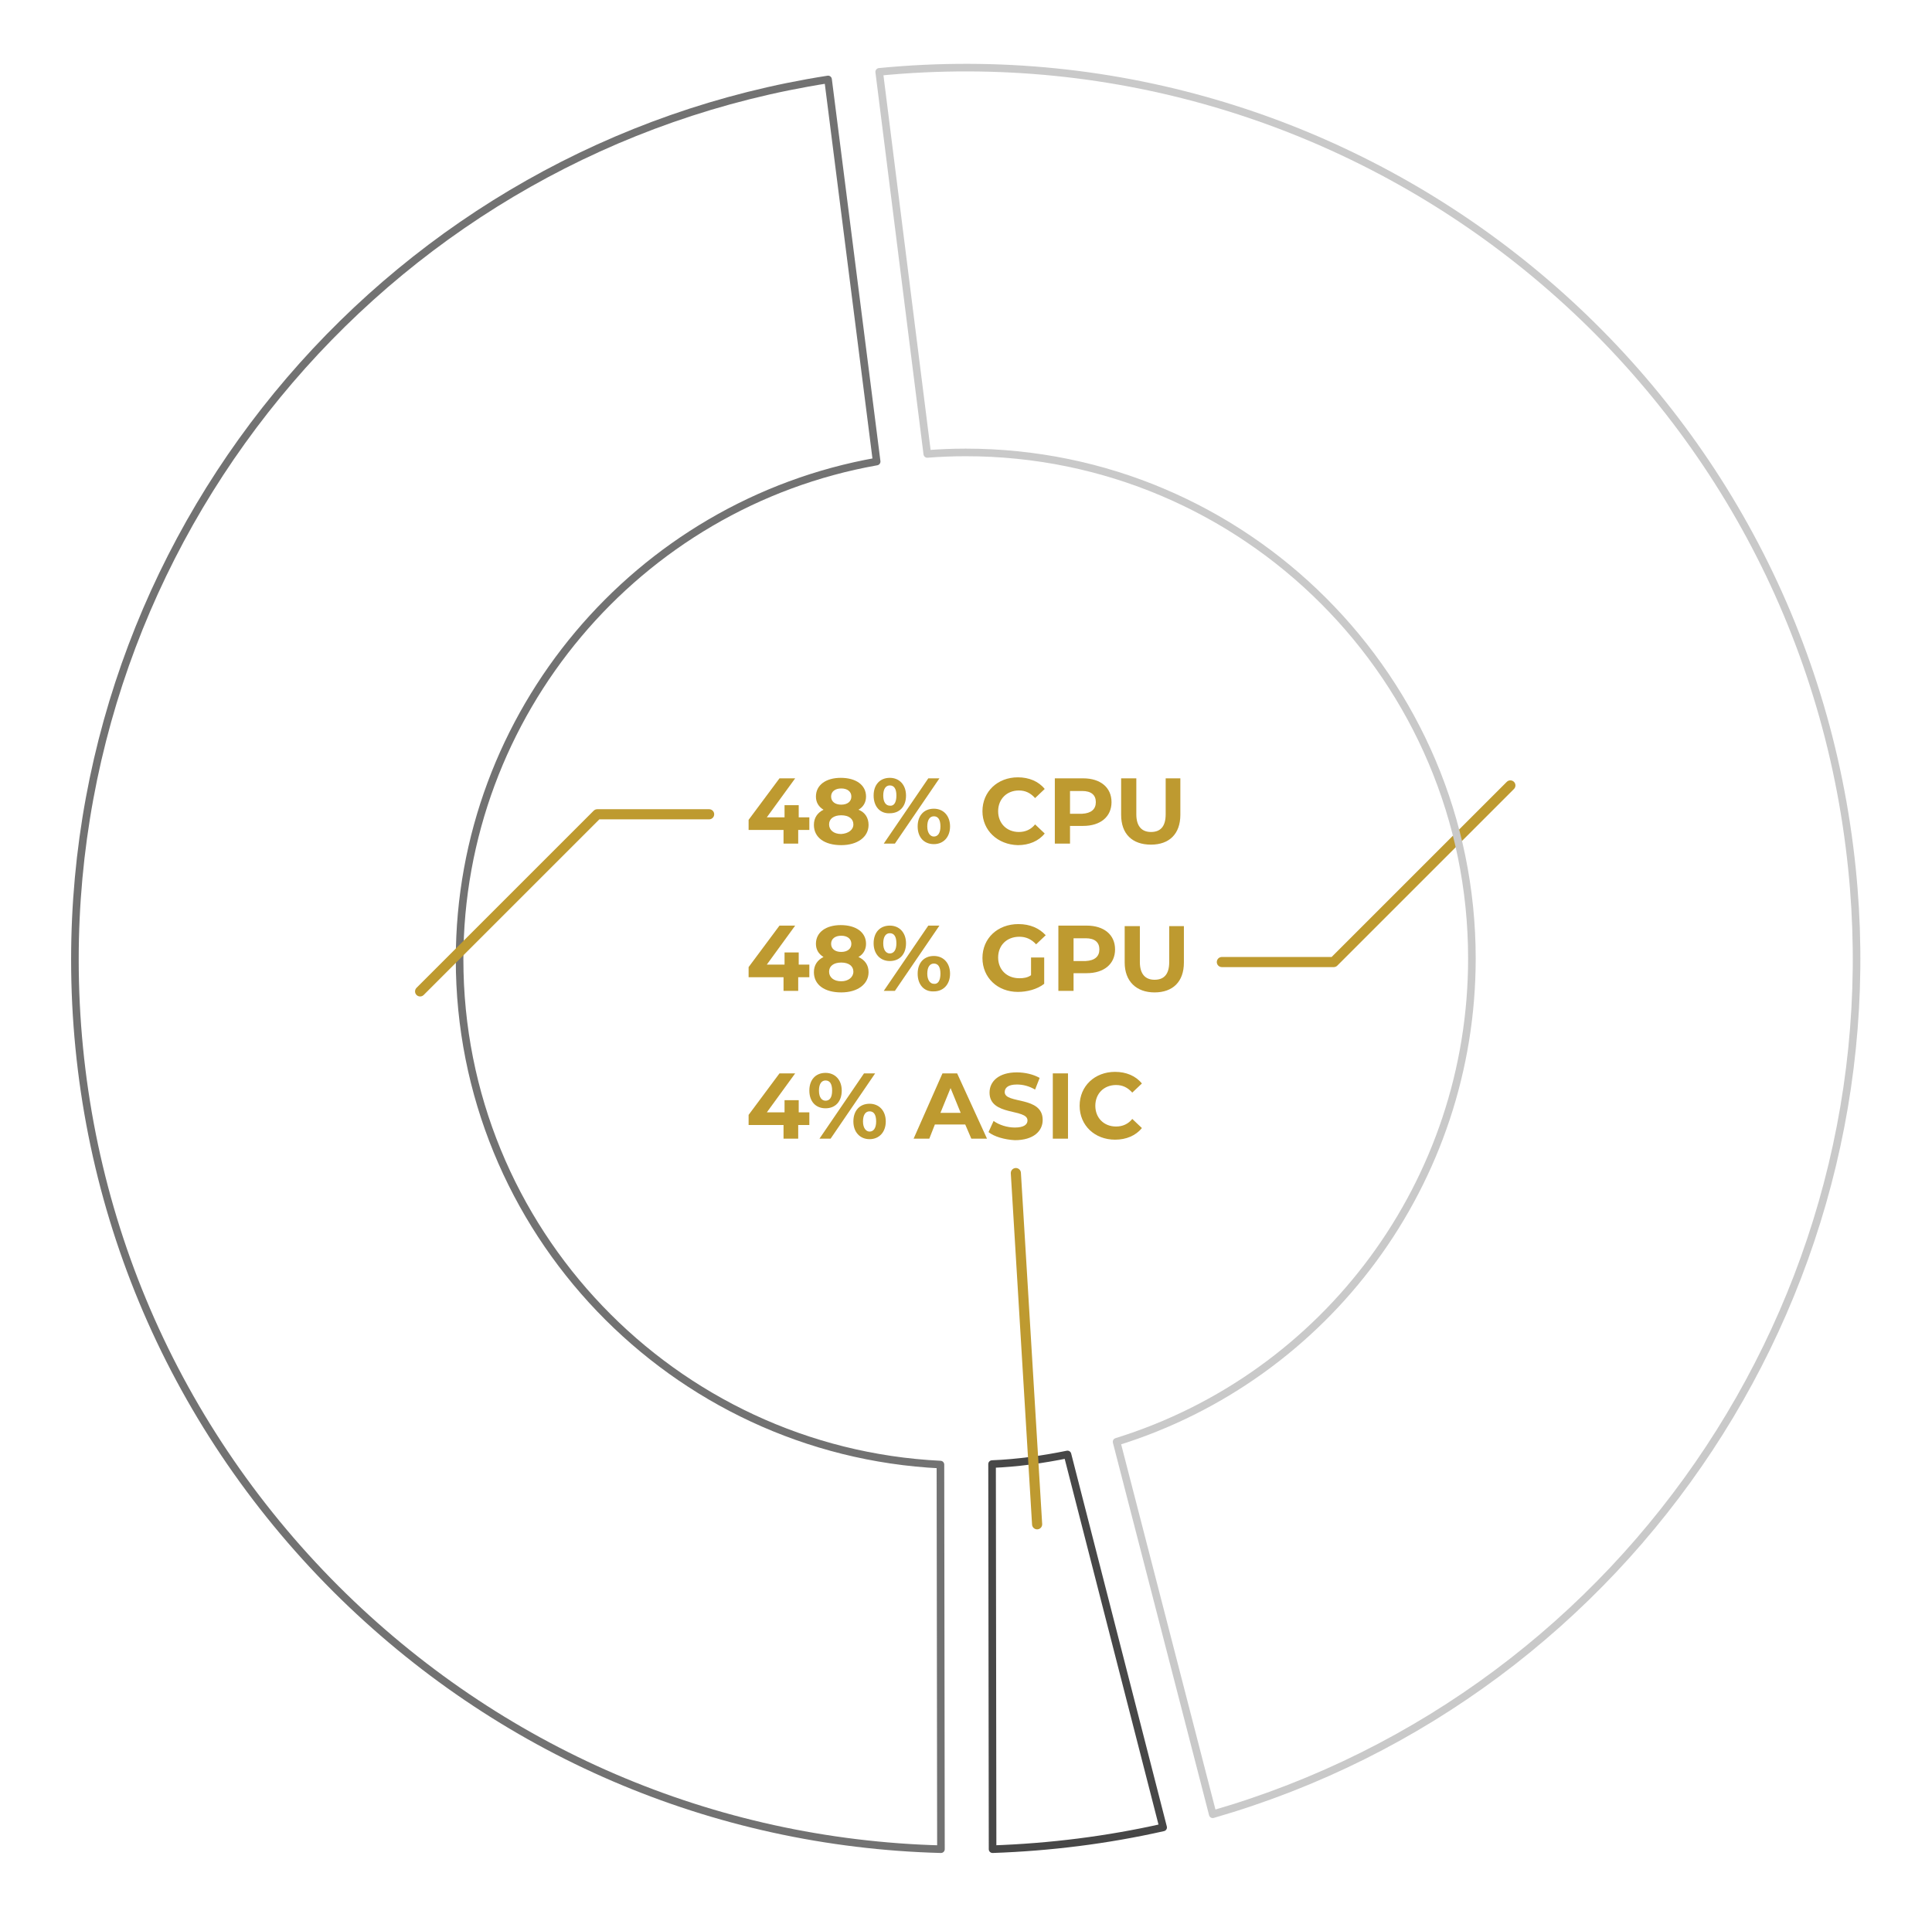 <?xml version="1.0" encoding="utf-8"?>
<!-- Generator: Adobe Illustrator 26.1.0, SVG Export Plug-In . SVG Version: 6.00 Build 0)  -->
<svg version="1.1" id="Layer_1" xmlns="http://www.w3.org/2000/svg" xmlns:xlink="http://www.w3.org/1999/xlink" x="0px" y="0px"
	 viewBox="0 0 381.7 378.8" style="enable-background:new 0 0 381.7 378.8;" xml:space="preserve">
<style type="text/css">
	.st0{enable-background:new    ;}
	.st1{fill:#BE9A30;}
	.st2{fill:none;stroke:#BE9A30;stroke-width:2;stroke-linecap:round;stroke-linejoin:round;}
	.st3{fill:none;stroke:#727272;stroke-width:1.5;stroke-linecap:round;stroke-linejoin:round;}
	.st4{fill:none;stroke:#C9C9C9;stroke-width:1.5;stroke-linecap:round;stroke-linejoin:round;}
	.st5{fill:none;stroke:#474747;stroke-width:1.5;stroke-linecap:round;stroke-linejoin:round;}
</style>
<g transform="translate(10,10) scale(1 1)">
</g>
<g>
	<g>
		<g class="st0">
			<path class="st1" d="M159.8,164h-2.1v2.7h-2.9V164h-6.9v-2l6.1-8.2h3.1l-5.6,7.7h3.5v-2.4h2.8v2.4h2.1V164z"/>
			<path class="st1" d="M171.6,163c0,2.4-2.2,4-5.4,4c-3.3,0-5.4-1.5-5.4-4c0-1.4,0.7-2.4,1.9-3c-1-0.6-1.5-1.5-1.5-2.6
				c0-2.3,2-3.7,4.9-3.7c3,0,5,1.4,5,3.7c0,1.2-0.6,2.1-1.5,2.6C170.9,160.5,171.6,161.6,171.6,163z M168.6,162.9
				c0-1.1-0.9-1.8-2.4-1.8c-1.5,0-2.4,0.7-2.4,1.8c0,1.1,0.9,1.9,2.4,1.9C167.6,164.7,168.6,164,168.6,162.9z M164.2,157.4
				c0,1,0.8,1.6,2,1.6c1.2,0,2-0.6,2-1.6c0-1-0.8-1.6-2-1.6C165,155.8,164.2,156.4,164.2,157.4z"/>
			<path class="st1" d="M172.6,157.2c0-2.2,1.3-3.5,3.2-3.5c1.9,0,3.2,1.4,3.2,3.5c0,2.2-1.3,3.5-3.2,3.5
				C173.9,160.8,172.6,159.4,172.6,157.2z M177.1,157.2c0-1.4-0.5-2-1.3-2c-0.8,0-1.3,0.7-1.3,2c0,1.4,0.6,2,1.3,2
				C176.6,159.3,177.1,158.6,177.1,157.2z M183.4,153.8h2.2l-8.8,12.9h-2.2L183.4,153.8z M181.3,163.3c0-2.2,1.3-3.5,3.2-3.5
				c1.9,0,3.2,1.4,3.2,3.5s-1.3,3.5-3.2,3.5C182.6,166.8,181.3,165.5,181.3,163.3z M185.8,163.3c0-1.4-0.5-2-1.3-2
				c-0.8,0-1.3,0.7-1.3,2s0.6,2,1.3,2C185.3,165.3,185.8,164.6,185.8,163.3z"/>
			<path class="st1" d="M194.1,160.3c0-3.9,3-6.7,7-6.7c2.2,0,4.1,0.8,5.3,2.3l-1.9,1.8c-0.9-1-1.9-1.5-3.2-1.5
				c-2.4,0-4.1,1.7-4.1,4.1s1.7,4.1,4.1,4.1c1.3,0,2.4-0.5,3.2-1.5l1.9,1.8c-1.2,1.5-3.1,2.3-5.3,2.3
				C197.1,166.9,194.1,164.1,194.1,160.3z"/>
			<path class="st1" d="M219.6,158.5c0,2.9-2.2,4.7-5.6,4.7h-2.6v3.5h-3v-12.9h5.6C217.4,153.8,219.6,155.6,219.6,158.5z
				 M216.5,158.5c0-1.4-0.9-2.2-2.7-2.2h-2.4v4.5h2.4C215.6,160.7,216.5,159.9,216.5,158.5z"/>
			<path class="st1" d="M221.5,161v-7.2h3v7.1c0,2.4,1.1,3.5,2.9,3.5c1.8,0,2.9-1,2.9-3.5v-7.1h2.9v7.2c0,3.8-2.2,5.9-5.8,5.9
				C223.7,166.9,221.5,164.8,221.5,161z"/>
		</g>
		<g class="st0">
			<path class="st1" d="M159.8,193.1h-2.1v2.7h-2.9v-2.7h-6.9v-2l6.1-8.2h3.1l-5.6,7.7h3.5v-2.4h2.8v2.4h2.1V193.1z"/>
			<path class="st1" d="M171.6,192.1c0,2.4-2.2,4-5.4,4c-3.3,0-5.4-1.5-5.4-4c0-1.4,0.7-2.4,1.9-3c-1-0.6-1.5-1.5-1.5-2.6
				c0-2.3,2-3.7,4.9-3.7c3,0,5,1.4,5,3.7c0,1.2-0.6,2.1-1.5,2.6C170.9,189.7,171.6,190.7,171.6,192.1z M168.6,192
				c0-1.1-0.9-1.8-2.4-1.8c-1.5,0-2.4,0.7-2.4,1.8c0,1.1,0.9,1.9,2.4,1.9C167.6,193.9,168.6,193.1,168.6,192z M164.2,186.5
				c0,1,0.8,1.6,2,1.6c1.2,0,2-0.6,2-1.6c0-1-0.8-1.6-2-1.6C165,184.9,164.2,185.5,164.2,186.5z"/>
			<path class="st1" d="M172.6,186.4c0-2.2,1.3-3.5,3.2-3.5s3.2,1.4,3.2,3.5c0,2.2-1.3,3.5-3.2,3.5S172.6,188.5,172.6,186.4z
				 M177.1,186.4c0-1.4-0.5-2-1.3-2c-0.8,0-1.3,0.7-1.3,2c0,1.4,0.6,2,1.3,2C176.6,188.4,177.1,187.7,177.1,186.4z M183.4,182.9h2.2
				l-8.8,12.9h-2.2L183.4,182.9z M181.3,192.4c0-2.2,1.3-3.5,3.2-3.5c1.9,0,3.2,1.4,3.2,3.5s-1.3,3.5-3.2,3.5
				C182.6,196,181.3,194.6,181.3,192.4z M185.8,192.4c0-1.4-0.5-2-1.3-2c-0.8,0-1.3,0.7-1.3,2s0.6,2,1.3,2
				C185.3,194.5,185.8,193.8,185.8,192.4z"/>
			<path class="st1" d="M203.6,189.2h2.7v5.2c-1.4,1.1-3.4,1.6-5.2,1.6c-4,0-7-2.8-7-6.7s3-6.7,7.1-6.7c2.3,0,4.1,0.8,5.4,2.2
				l-1.9,1.8c-0.9-1-2-1.5-3.3-1.5c-2.5,0-4.2,1.7-4.2,4.1c0,2.4,1.7,4.1,4.2,4.1c0.8,0,1.6-0.1,2.3-0.6V189.2z"/>
			<path class="st1" d="M220.3,187.6c0,2.9-2.2,4.7-5.6,4.7h-2.6v3.5h-3v-12.9h5.6C218.1,182.9,220.3,184.7,220.3,187.6z
				 M217.2,187.6c0-1.4-0.9-2.2-2.7-2.2h-2.4v4.5h2.4C216.3,189.8,217.2,189,217.2,187.6z"/>
			<path class="st1" d="M222.2,190.2v-7.2h3v7.1c0,2.4,1.1,3.5,2.9,3.5c1.8,0,2.9-1,2.9-3.5v-7.1h2.9v7.2c0,3.8-2.2,5.9-5.8,5.9
				S222.2,193.9,222.2,190.2z"/>
		</g>
		<g class="st0">
			<path class="st1" d="M159.8,222.3h-2.1v2.7h-2.9v-2.7h-6.9v-2l6.1-8.2h3.1l-5.6,7.7h3.5v-2.4h2.8v2.4h2.1V222.3z"/>
			<path class="st1" d="M159.9,215.5c0-2.2,1.3-3.5,3.2-3.5c1.9,0,3.2,1.4,3.2,3.5c0,2.2-1.3,3.5-3.2,3.5
				C161.2,219,159.9,217.7,159.9,215.5z M164.4,215.5c0-1.4-0.5-2-1.3-2c-0.8,0-1.3,0.7-1.3,2c0,1.4,0.6,2,1.3,2
				C163.9,217.5,164.4,216.9,164.4,215.5z M170.7,212.1h2.2l-8.8,12.9h-2.2L170.7,212.1z M168.6,221.6c0-2.2,1.3-3.5,3.2-3.5
				c1.9,0,3.2,1.4,3.2,3.5s-1.3,3.5-3.2,3.5C169.9,225.1,168.6,223.7,168.6,221.6z M173.1,221.6c0-1.4-0.5-2-1.3-2
				c-0.8,0-1.3,0.7-1.3,2s0.6,2,1.3,2C172.6,223.6,173.1,222.9,173.1,221.6z"/>
			<path class="st1" d="M190.7,222.2h-6l-1.1,2.8h-3.1l5.7-12.9h2.9L195,225h-3.1L190.7,222.2z M189.8,219.9l-2-4.9l-2,4.9H189.8z"
				/>
			<path class="st1" d="M195.3,223.7l1-2.2c1.1,0.8,2.7,1.3,4.2,1.3c1.8,0,2.5-0.6,2.5-1.4c0-2.4-7.5-0.8-7.5-5.5c0-2.2,1.8-4,5.4-4
				c1.6,0,3.3,0.4,4.5,1.1l-0.9,2.3c-1.2-0.7-2.4-1-3.6-1c-1.8,0-2.4,0.7-2.4,1.5c0,2.4,7.5,0.7,7.5,5.5c0,2.2-1.8,4-5.5,4
				C198.5,225.2,196.4,224.6,195.3,223.7z"/>
			<path class="st1" d="M208,212.1h3V225h-3V212.1z"/>
			<path class="st1" d="M213.3,218.5c0-3.9,3-6.7,7-6.7c2.2,0,4.1,0.8,5.3,2.3l-1.9,1.8c-0.9-1-1.9-1.5-3.2-1.5
				c-2.4,0-4.1,1.7-4.1,4.1s1.7,4.1,4.1,4.1c1.3,0,2.4-0.5,3.2-1.5l1.9,1.8c-1.2,1.5-3.1,2.3-5.3,2.3
				C216.3,225.2,213.3,222.4,213.3,218.5z"/>
		</g>
	</g>
	<polyline class="st2" points="298.4,155.2 263.5,190.1 241.4,190.1 	"/>
	<g>
		<path class="st3" d="M185.9,365.4c-45.1-1.2-87.4-19.4-119.5-51.4c-33.2-33.2-51.6-77.4-51.6-124.4c0-86.7,63.6-160.6,148.8-173.9
			l9.6,75.5c-47.3,8.4-82.4,49.8-82.4,98.4c0,53.5,42.2,97.2,95,99.8L185.9,365.4z"/>
		<path class="st4" d="M239.6,358.5l-19-73.6c41.6-12.9,70.2-51.5,70.2-95.5c0-55.1-44.8-100-100-100c-2.5,0-5.1,0.1-7.6,0.3
			l-9.5-75.5C268.1,5,353.5,72.7,365.4,167.4C376.3,253.4,322.5,334.6,239.6,358.5z"/>
		<path class="st5" d="M229.8,361.1c-11.1,2.5-22.3,3.9-33.7,4.3l-0.1-76.1c5-0.2,10-0.9,14.9-1.9L229.8,361.1z"/>
	</g>
	<polyline class="st2" points="83,195.9 118,160.9 140.1,160.9 	"/>
	<line class="st2" x1="204.9" y1="301.2" x2="200.7" y2="231.8"/>
</g>
</svg>
